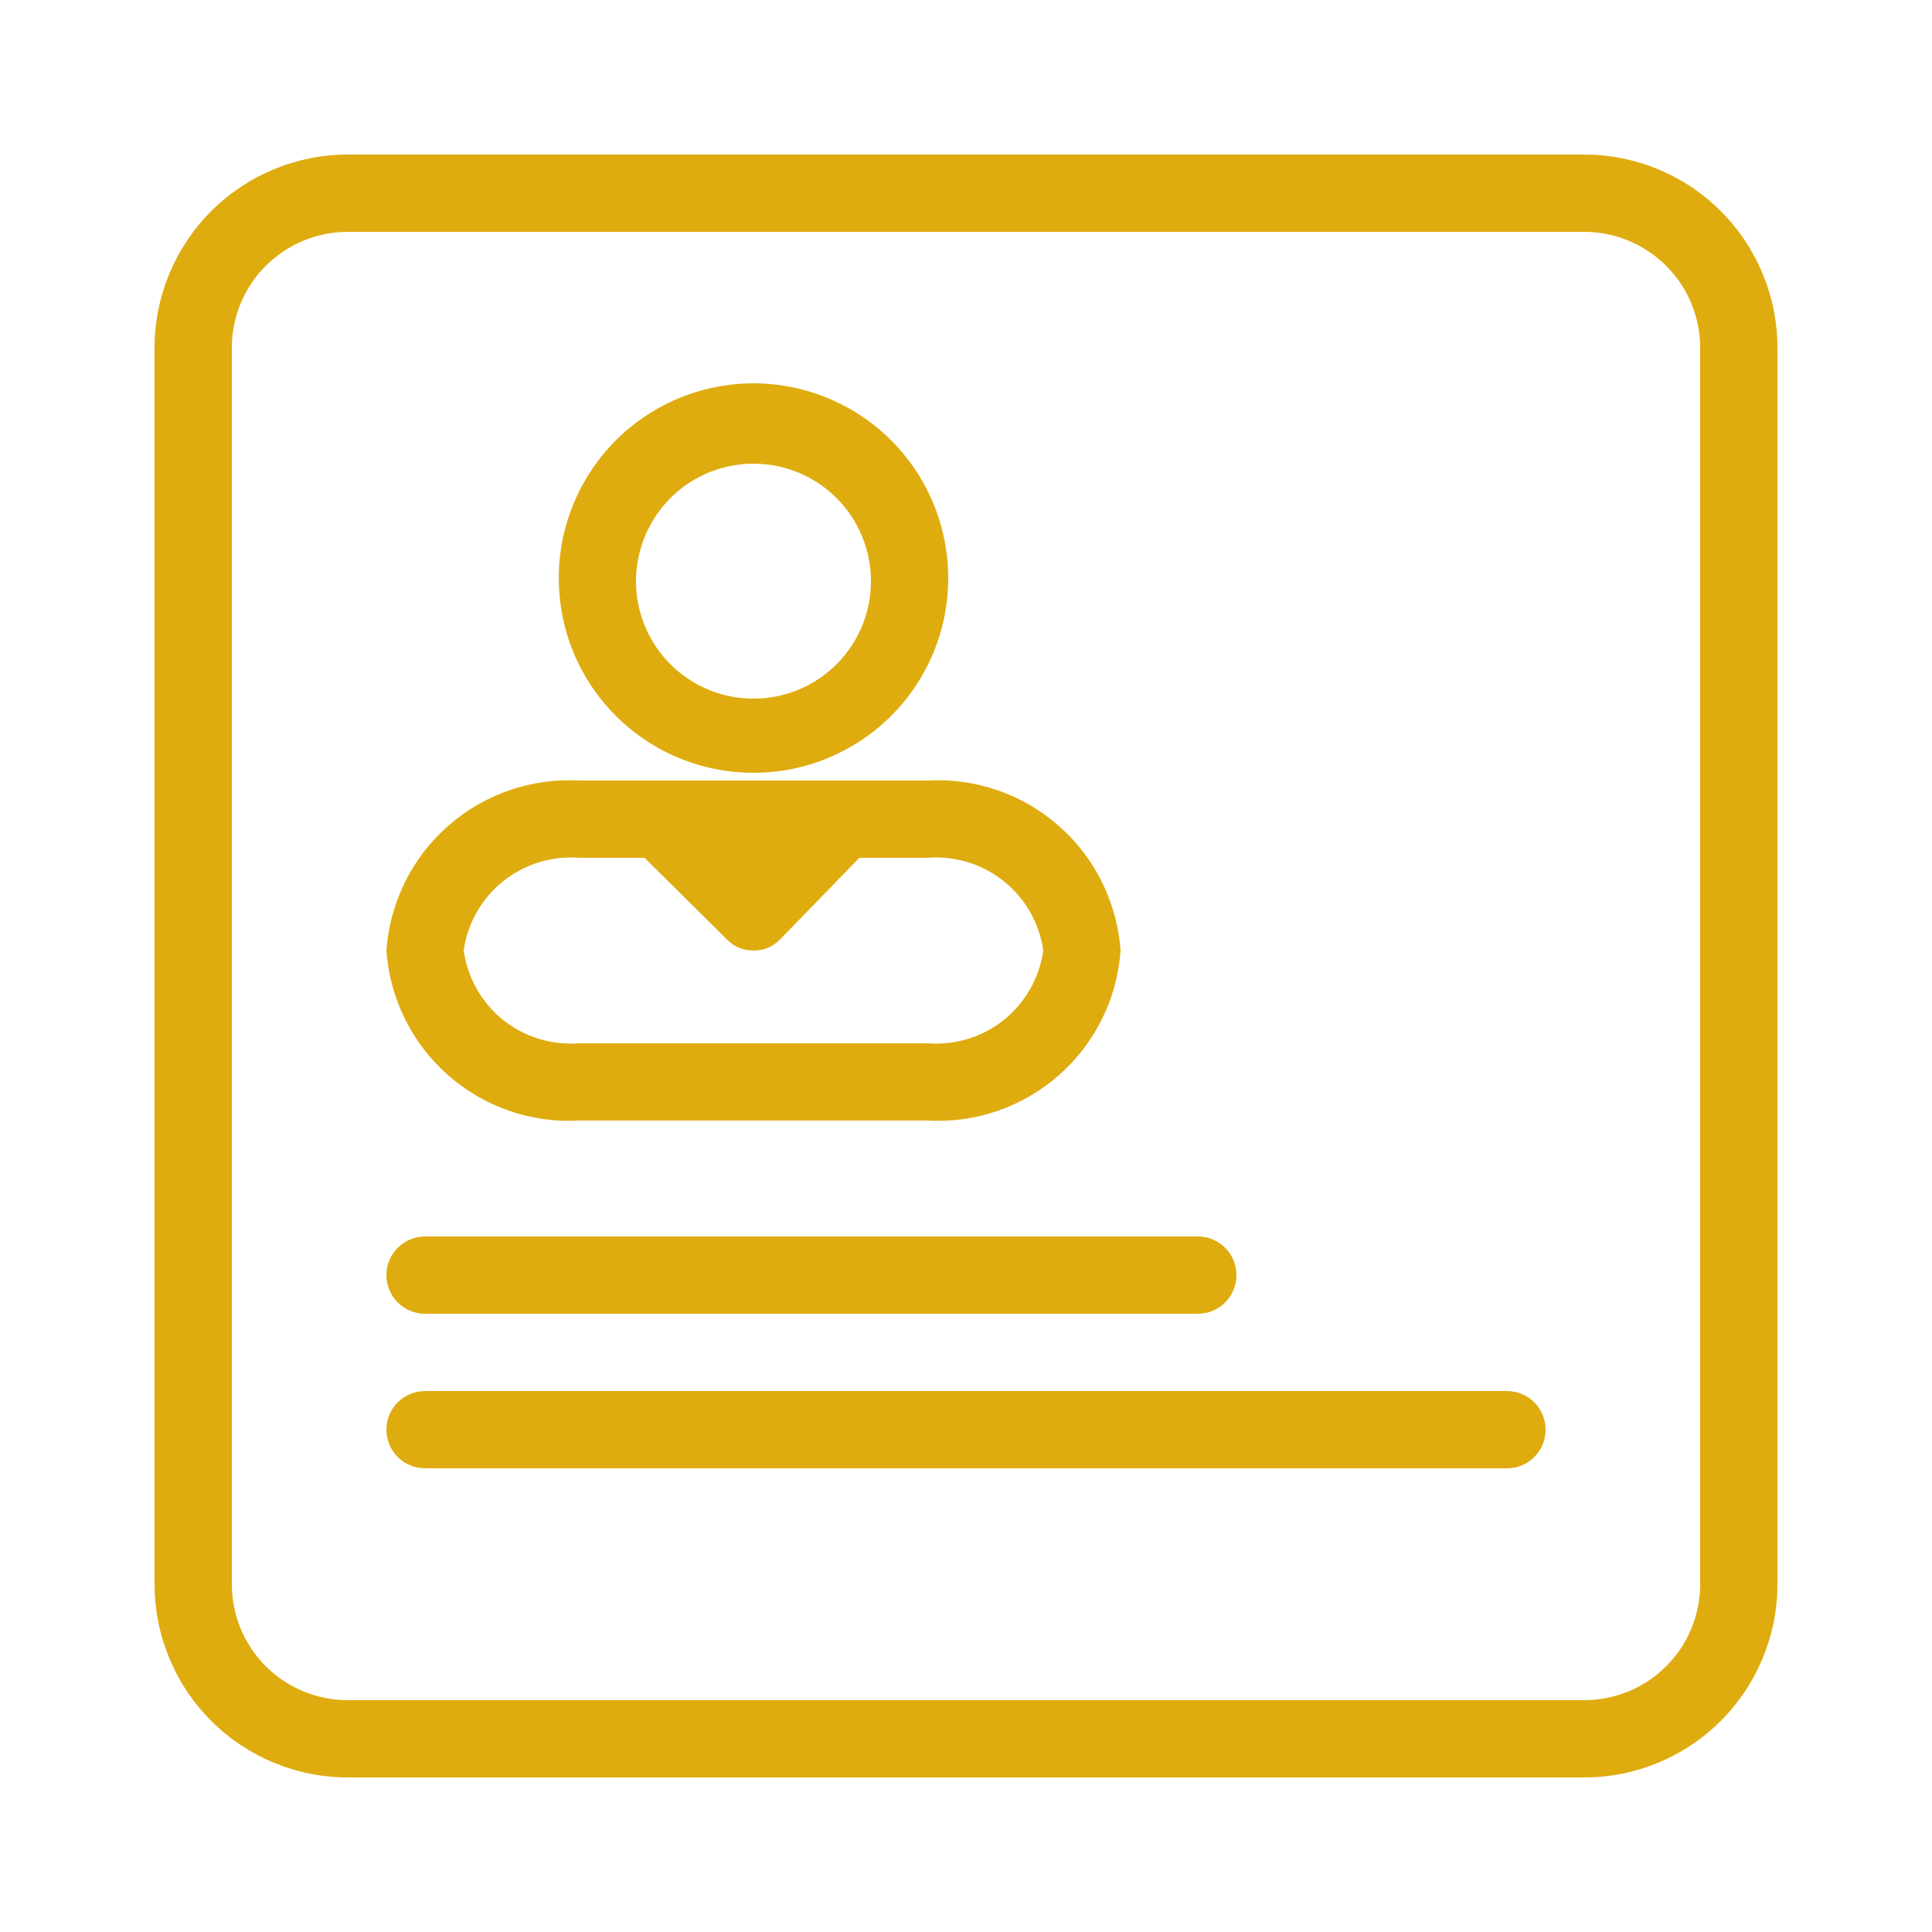 <svg width="20" height="20" viewBox="0 0 20 20" fill="none" xmlns="http://www.w3.org/2000/svg">
<path d="M9.6 11.6H6C5.502 11.629 5.013 11.46 4.639 11.131C4.264 10.801 4.035 10.338 4 9.84C4.035 9.343 4.264 8.879 4.639 8.55C5.013 8.22 5.502 8.052 6 8.08H9.6C10.098 8.052 10.587 8.22 10.961 8.55C11.336 8.879 11.565 9.343 11.6 9.84C11.565 10.338 11.336 10.801 10.961 11.131C10.587 11.46 10.098 11.629 9.6 11.6ZM6 8.88C5.715 8.857 5.432 8.944 5.209 9.122C4.986 9.3 4.84 9.557 4.8 9.84C4.84 10.123 4.986 10.38 5.209 10.559C5.432 10.737 5.715 10.823 6 10.8H9.6C9.885 10.823 10.168 10.737 10.391 10.559C10.614 10.38 10.76 10.123 10.8 9.84C10.76 9.557 10.614 9.3 10.391 9.122C10.168 8.944 9.885 8.857 9.6 8.88H6ZM7.8 8C7.401 8 7.011 7.882 6.68 7.661C6.348 7.439 6.09 7.124 5.937 6.756C5.785 6.387 5.745 5.982 5.823 5.591C5.901 5.2 6.093 4.841 6.374 4.559C6.656 4.277 7.016 4.085 7.407 4.007C7.798 3.929 8.203 3.969 8.571 4.122C8.94 4.274 9.255 4.533 9.476 4.864C9.698 5.196 9.816 5.586 9.816 5.984C9.816 6.519 9.604 7.032 9.226 7.41C8.847 7.788 8.335 8 7.8 8ZM7.8 4.8C7.559 4.8 7.324 4.872 7.124 5.005C6.924 5.139 6.769 5.329 6.677 5.551C6.585 5.773 6.56 6.018 6.607 6.253C6.654 6.489 6.77 6.706 6.94 6.876C7.11 7.046 7.327 7.162 7.563 7.209C7.799 7.256 8.043 7.232 8.265 7.14C8.488 7.048 8.677 6.892 8.811 6.692C8.945 6.492 9.016 6.257 9.016 6.016C9.016 5.694 8.888 5.384 8.66 5.156C8.432 4.928 8.123 4.8 7.8 4.8Z" fill="#DFAC0F"/>
<path d="M7.8 9.84C7.748 9.841 7.696 9.83 7.647 9.81C7.599 9.789 7.556 9.758 7.52 9.72L6.664 8.872C6.613 8.841 6.569 8.799 6.536 8.749C6.502 8.7 6.481 8.643 6.473 8.584C6.465 8.524 6.47 8.464 6.488 8.407C6.506 8.35 6.537 8.297 6.578 8.254C6.619 8.21 6.669 8.177 6.725 8.155C6.781 8.134 6.841 8.125 6.901 8.13C6.961 8.135 7.019 8.153 7.07 8.183C7.122 8.213 7.166 8.254 7.2 8.304L7.768 8.872L8.336 8.304C8.411 8.229 8.513 8.186 8.62 8.186C8.727 8.186 8.829 8.229 8.904 8.304C8.979 8.379 9.022 8.481 9.022 8.588C9.022 8.694 8.979 8.797 8.904 8.872L8.08 9.72C8.044 9.758 8.001 9.789 7.953 9.81C7.904 9.83 7.852 9.841 7.8 9.84Z" fill="#DFAC0F"/>
<path d="M16.4 18.4H3.6C3.07 18.4 2.561 18.189 2.186 17.814C1.811 17.439 1.6 16.93 1.6 16.4V3.6C1.6 3.07 1.811 2.561 2.186 2.186C2.561 1.811 3.07 1.6 3.6 1.6H16.4C16.93 1.6 17.439 1.811 17.814 2.186C18.189 2.561 18.4 3.07 18.4 3.6V16.4C18.4 16.93 18.189 17.439 17.814 17.814C17.439 18.189 16.93 18.4 16.4 18.4ZM3.6 2.4C3.282 2.4 2.977 2.527 2.751 2.752C2.526 2.977 2.4 3.282 2.4 3.6V16.4C2.4 16.718 2.526 17.024 2.751 17.249C2.977 17.474 3.282 17.6 3.6 17.6H16.4C16.718 17.6 17.023 17.474 17.248 17.249C17.474 17.024 17.6 16.718 17.6 16.4V3.6C17.6 3.282 17.474 2.977 17.248 2.752C17.023 2.527 16.718 2.4 16.4 2.4H3.6Z" fill="#DFAC0F"/>
<path d="M12.4 13.6H4.4C4.294 13.6 4.192 13.558 4.117 13.483C4.042 13.408 4 13.306 4 13.2C4 13.094 4.042 12.992 4.117 12.917C4.192 12.842 4.294 12.8 4.4 12.8H12.4C12.506 12.8 12.608 12.842 12.683 12.917C12.758 12.992 12.8 13.094 12.8 13.2C12.8 13.306 12.758 13.408 12.683 13.483C12.608 13.558 12.506 13.6 12.4 13.6ZM15.6 15.2H4.4C4.294 15.2 4.192 15.158 4.117 15.083C4.042 15.008 4 14.906 4 14.8C4 14.694 4.042 14.592 4.117 14.517C4.192 14.442 4.294 14.4 4.4 14.4H15.6C15.706 14.4 15.808 14.442 15.883 14.517C15.958 14.592 16 14.694 16 14.8C16 14.906 15.958 15.008 15.883 15.083C15.808 15.158 15.706 15.2 15.6 15.2Z" fill="#DFAC0F"/>
</svg>
